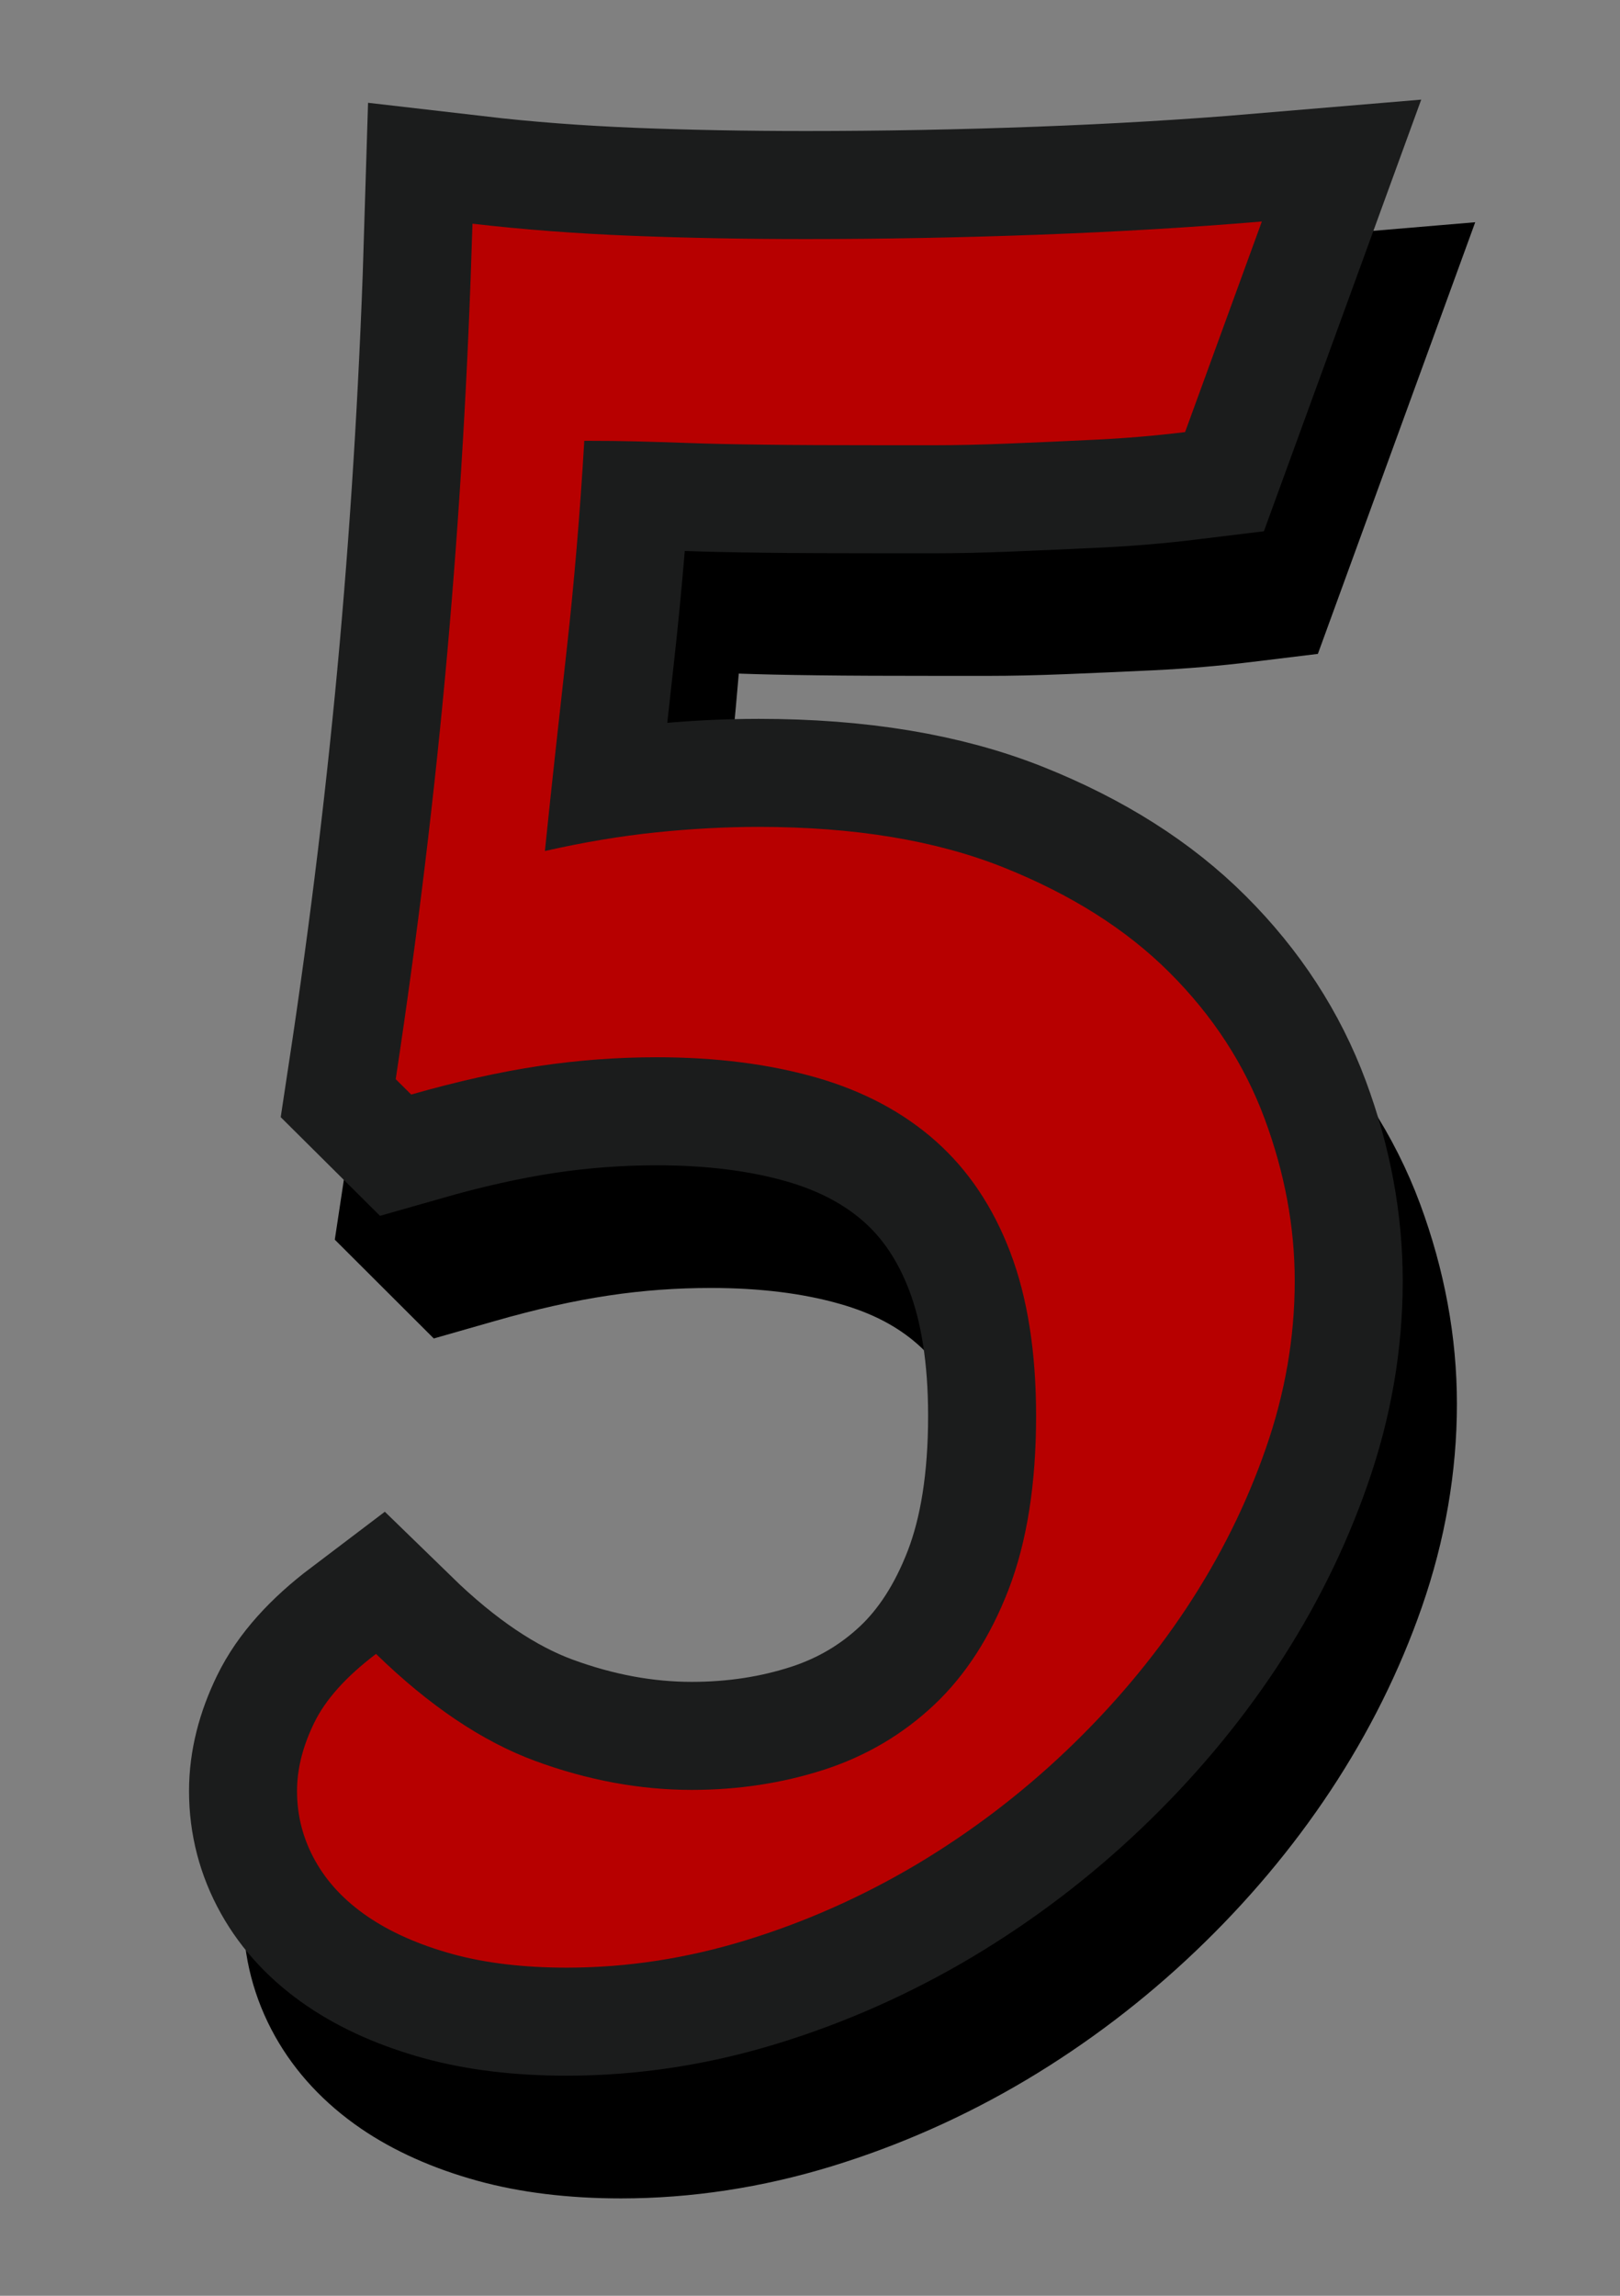 <?xml version="1.0" encoding="utf-8"?>
<!-- Generator: Adobe Illustrator 16.0.0, SVG Export Plug-In . SVG Version: 6.00 Build 0)  -->
<!DOCTYPE svg PUBLIC "-//W3C//DTD SVG 1.1//EN" "http://www.w3.org/Graphics/SVG/1.1/DTD/svg11.dtd">
<svg version="1.1" id="Layer_1" xmlns="http://www.w3.org/2000/svg" xmlns:xlink="http://www.w3.org/1999/xlink" x="0px" y="0px"
	 width="60px" height="85px" viewBox="26.694 14.193 60 85" enable-background="new 26.694 14.193 60 85" xml:space="preserve">
<rect x="26.694" y="14.193" width="60" height="85" fill="#808080" stroke="none"/>
<g>
	<path d="M54.035,39.374c0.007-0.081,0.014-0.161,0.021-0.242c0.009,0,0.02,0.001,0.026,0.001c0.759,0.028,1.72,0.05,2.881,0.063
		c1.136,0.015,2.647,0.021,4.537,0.021h1.787c0.858,0,1.819-0.021,2.883-0.064c1.01-0.041,2.091-0.088,3.234-0.143
		c1.235-0.059,2.471-0.163,3.665-0.31l2.435-0.297l5.828-15.982l-6.24,0.527c-2.491,0.21-5.188,0.371-8.017,0.476
		c-5.015,0.188-10.329,0.221-14.856,0.042c-1.939-0.078-3.812-0.22-5.564-0.423l-4.328-0.503l-0.131,4.357
		c-0.157,5.332-0.468,10.601-0.919,15.661c-0.451,5.062-1.085,10.288-1.88,15.531l-0.303,2.002l3.666,3.658l2.261-0.646
		c1.528-0.438,2.949-0.756,4.224-0.945c1.247-0.188,2.516-0.279,3.771-0.279c1.812,0,3.426,0.199,4.804,0.596
		c1.179,0.338,2.117,0.828,2.875,1.502c0.723,0.639,1.271,1.473,1.678,2.547c0.462,1.217,0.693,2.775,0.693,4.633
		c0,2.012-0.252,3.688-0.747,4.979c-0.458,1.189-1.055,2.137-1.771,2.813c-0.735,0.689-1.57,1.186-2.554,1.504
		c-2.39,0.773-5.25,0.773-8.104-0.273c-1.412-0.521-2.919-1.553-4.479-3.072l-2.46-2.395l-2.739,2.067
		c-1.639,1.237-2.779,2.552-3.481,4.003c-0.685,1.408-1.03,2.846-1.03,4.268c0,1.604,0.396,3.129,1.18,4.533
		c0.75,1.338,1.82,2.486,3.184,3.42c1.214,0.828,2.668,1.479,4.324,1.934c1.572,0.432,3.355,0.65,5.301,0.65
		c2.605,0,5.233-0.4,7.813-1.191c2.499-0.766,4.916-1.838,7.187-3.188c2.251-1.34,4.363-2.943,6.276-4.766
		c1.912-1.82,3.596-3.82,5.004-5.947c1.424-2.152,2.563-4.439,3.384-6.799c0.862-2.472,1.3-5.006,1.3-7.529
		c0-2.473-0.46-4.961-1.365-7.404c-0.943-2.536-2.437-4.835-4.437-6.835c-1.976-1.975-4.497-3.584-7.494-4.783
		c-3.766-1.506-8.46-2.104-13.941-1.642l0.253-2.283C53.799,41.961,53.924,40.682,54.035,39.374z"/>
	<g>
		<path fill="#FFFFFF" stroke="#1B1C1C" stroke-width="8" stroke-miterlimit="10" d="M41.35,54.148
			c0.813-5.36,1.448-10.619,1.909-15.776c0.46-5.157,0.771-10.456,0.934-15.897c1.867,0.217,3.822,0.365,5.867,0.447
			c2.042,0.081,4.202,0.122,6.478,0.122c2.896,0,5.793-0.054,8.688-0.163c2.896-0.108,5.631-0.27,8.203-0.487l-2.843,7.797
			c-1.11,0.136-2.233,0.23-3.37,0.284c-1.137,0.055-2.207,0.102-3.208,0.142c-1.002,0.041-1.908,0.061-2.721,0.061H59.5
			c-1.867,0-3.363-0.006-4.486-0.021c-1.124-0.013-2.051-0.034-2.782-0.061c-0.757-0.026-1.415-0.047-1.968-0.061
			c-0.556-0.014-1.198-0.021-1.93-0.021c-0.081,1.381-0.176,2.708-0.284,3.979c-0.108,1.273-0.229,2.518-0.365,3.736
			s-0.271,2.443-0.406,3.675c-0.135,1.232-0.271,2.498-0.403,3.797c1.435-0.325,2.808-0.555,4.121-0.69
			c1.312-0.135,2.578-0.203,3.796-0.203c3.546,0,6.569,0.501,9.075,1.503c2.504,1.002,4.555,2.301,6.15,3.898
			c1.599,1.598,2.77,3.398,3.513,5.401c0.744,2.005,1.116,4.007,1.116,6.011c0,2.084-0.356,4.154-1.076,6.213
			c-0.717,2.059-1.696,4.025-2.941,5.908C69.381,75.623,67.906,77.375,66.2,79c-1.706,1.625-3.562,3.031-5.563,4.225
			c-2.004,1.189-4.108,2.125-6.313,2.803c-2.207,0.678-4.421,1.016-6.641,1.016c-1.598,0-3.011-0.168-4.242-0.506
			c-1.23-0.342-2.272-0.801-3.127-1.383c-0.853-0.583-1.502-1.271-1.947-2.07c-0.446-0.799-0.672-1.658-0.672-2.578
			c0-0.813,0.209-1.65,0.632-2.52c0.419-0.865,1.184-1.719,2.294-2.559c1.976,1.923,3.938,3.24,5.887,3.96
			c1.949,0.717,3.885,1.075,5.806,1.075c1.732,0,3.371-0.252,4.914-0.752c1.543-0.502,2.896-1.299,4.063-2.396
			c1.164-1.097,2.084-2.524,2.762-4.282c0.676-1.762,1.015-3.898,1.015-6.416c0-2.354-0.316-4.373-0.954-6.052
			c-0.637-1.678-1.557-3.052-2.762-4.122c-1.204-1.069-2.68-1.854-4.426-2.355c-1.746-0.5-3.716-0.751-5.908-0.751
			c-1.462,0-2.918,0.108-4.365,0.325c-1.445,0.217-3.022,0.568-4.729,1.056L41.35,54.148z"/>
		<path fill="#B70000" d="M41.35,54.148c0.813-5.36,1.448-10.619,1.909-15.776c0.46-5.157,0.771-10.456,0.934-15.897
			c1.867,0.217,3.822,0.365,5.867,0.447c2.042,0.081,4.202,0.122,6.478,0.122c2.896,0,5.793-0.054,8.688-0.163
			c2.896-0.108,5.631-0.27,8.203-0.487l-2.843,7.797c-1.11,0.136-2.233,0.23-3.37,0.284c-1.137,0.055-2.207,0.102-3.208,0.142
			c-1.002,0.041-1.908,0.061-2.721,0.061H59.5c-1.867,0-3.363-0.006-4.486-0.021c-1.124-0.013-2.051-0.034-2.782-0.061
			c-0.757-0.026-1.415-0.047-1.968-0.061c-0.556-0.014-1.198-0.021-1.93-0.021c-0.081,1.381-0.176,2.708-0.284,3.979
			c-0.108,1.273-0.229,2.518-0.365,3.736s-0.271,2.443-0.406,3.675c-0.135,1.232-0.271,2.498-0.403,3.797
			c1.435-0.325,2.808-0.555,4.121-0.69c1.312-0.135,2.578-0.203,3.796-0.203c3.546,0,6.569,0.501,9.075,1.503
			c2.504,1.002,4.555,2.301,6.15,3.898c1.599,1.598,2.77,3.398,3.513,5.401c0.744,2.005,1.116,4.007,1.116,6.011
			c0,2.084-0.356,4.154-1.076,6.213c-0.717,2.059-1.696,4.025-2.941,5.908C69.381,75.623,67.906,77.375,66.2,79
			c-1.706,1.625-3.562,3.031-5.563,4.225c-2.004,1.189-4.108,2.125-6.313,2.803c-2.207,0.678-4.421,1.016-6.641,1.016
			c-1.598,0-3.011-0.168-4.242-0.506c-1.23-0.342-2.272-0.801-3.127-1.383c-0.853-0.583-1.502-1.271-1.947-2.07
			c-0.446-0.799-0.672-1.658-0.672-2.578c0-0.813,0.209-1.65,0.632-2.52c0.419-0.865,1.184-1.719,2.294-2.559
			c1.976,1.923,3.938,3.24,5.887,3.96c1.949,0.717,3.885,1.075,5.806,1.075c1.732,0,3.371-0.252,4.914-0.752
			c1.543-0.502,2.896-1.299,4.063-2.396c1.164-1.097,2.084-2.524,2.762-4.282c0.676-1.762,1.015-3.898,1.015-6.416
			c0-2.354-0.316-4.373-0.954-6.052c-0.637-1.678-1.557-3.052-2.762-4.122c-1.204-1.069-2.68-1.854-4.426-2.355
			c-1.746-0.5-3.716-0.751-5.908-0.751c-1.462,0-2.918,0.108-4.365,0.325c-1.445,0.217-3.022,0.568-4.729,1.056L41.35,54.148z"/>
	</g>
</g>
</svg>
